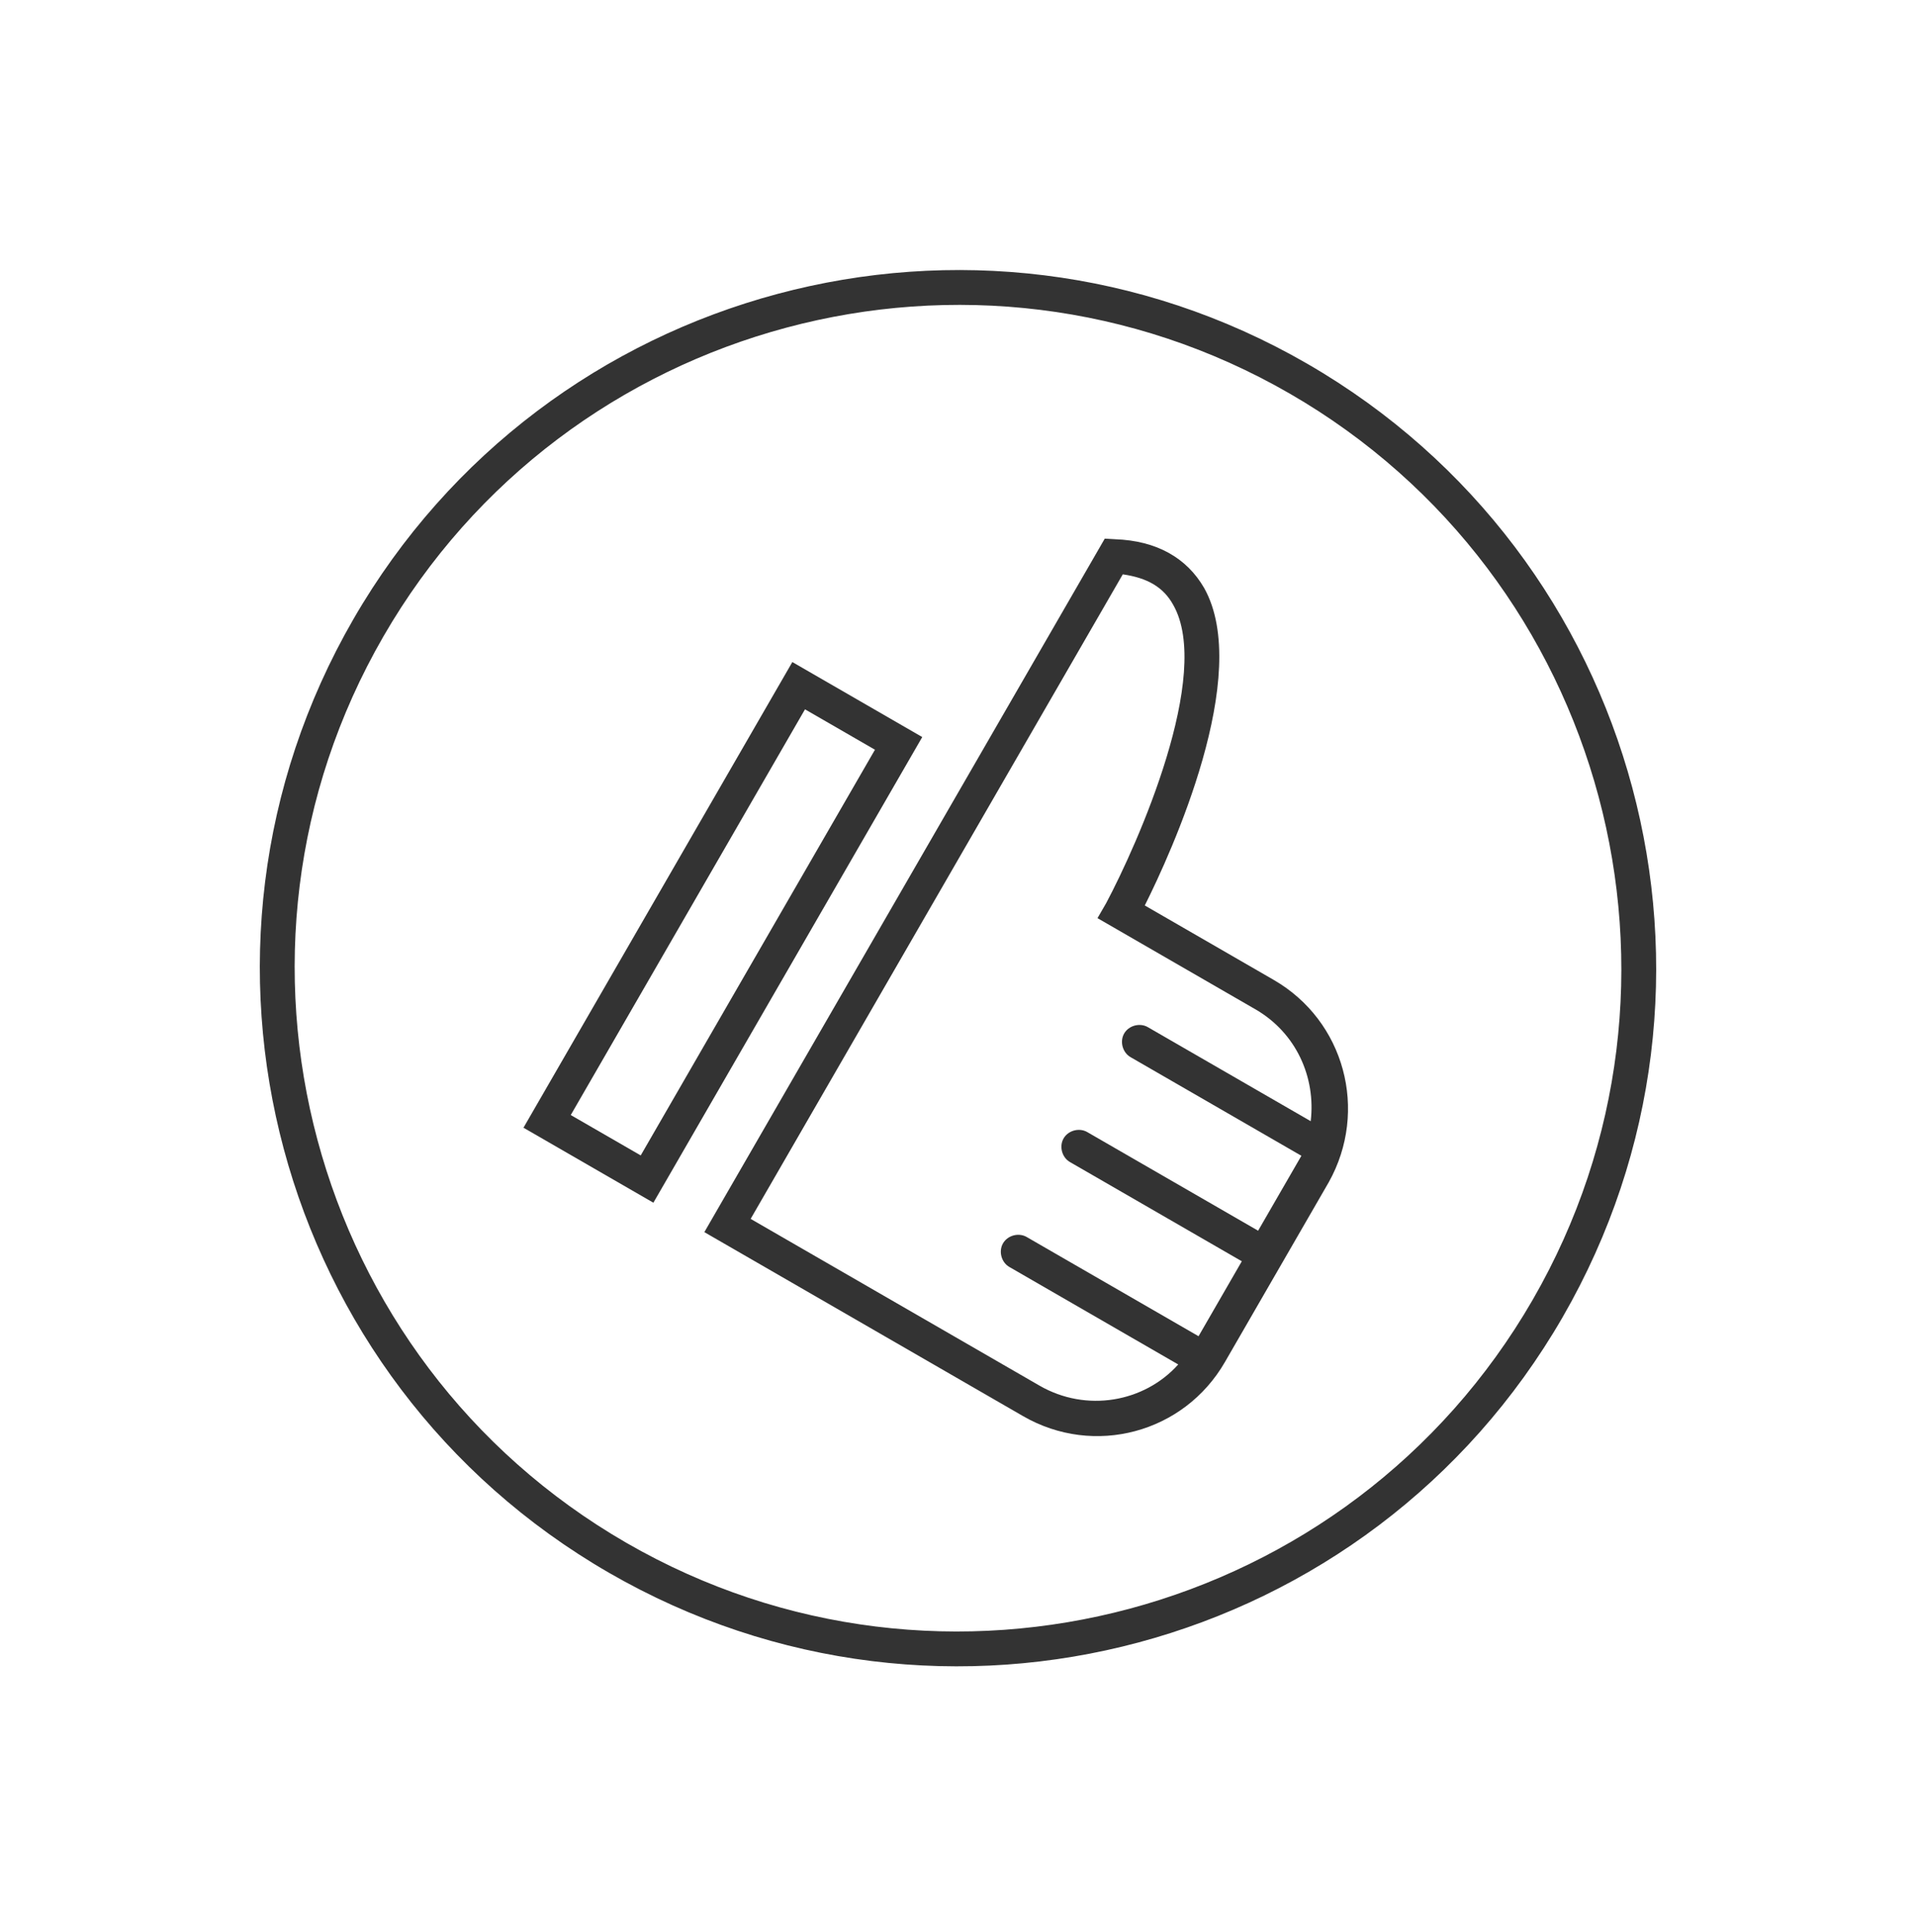 <svg width="117" height="118" viewBox="0 0 117 118" fill="none" xmlns="http://www.w3.org/2000/svg">
<g clip-path="url(#clip0)">
<path d="M77.778 59.84L69.906 55.295C71.519 52.078 76.497 41.201 73.532 35.909C72.474 34.077 70.643 33.02 68.091 32.93L67.462 32.893L43.011 75.243L62.478 86.482C66.81 88.983 72.297 87.513 74.798 83.18L81.14 72.196C83.581 67.828 82.11 62.342 77.778 59.84ZM63.474 84.616L45.838 74.434L68.562 35.074C70.065 35.29 71.041 35.854 71.639 36.932C74.068 41.181 69.468 51.544 67.547 55.154L67.018 56.069L76.66 61.636C79.162 63.08 80.356 65.804 80.038 68.468L70.091 62.725C69.603 62.444 68.929 62.624 68.647 63.112C68.365 63.6 68.546 64.274 69.034 64.556L79.469 70.581C79.364 70.764 79.293 70.886 79.187 71.069L76.827 75.157L66.392 69.133C65.904 68.851 65.23 69.031 64.948 69.52C64.666 70.008 64.847 70.682 65.335 70.963L75.831 77.023L73.189 81.6L62.693 75.54C62.204 75.258 61.531 75.439 61.249 75.927C60.967 76.415 61.147 77.089 61.636 77.371L71.948 83.325C69.884 85.632 66.342 86.272 63.474 84.616Z" fill="#333333"/>
<path d="M39.899 73.447L31.966 68.867L48.384 40.43L56.317 45.01L39.899 73.447ZM34.853 68.093L39.125 70.559L53.429 45.784L49.157 43.317L34.853 68.093Z" fill="#333333"/>
<path d="M37.185 96.044C16.803 84.277 9.814 58.192 21.581 37.81C33.349 17.428 59.434 10.438 79.816 22.206C100.197 33.973 107.187 60.059 95.419 80.44C83.652 100.822 57.567 107.812 37.185 96.044ZM78.759 24.037C59.414 12.868 34.58 19.522 23.412 38.867C12.243 58.211 18.898 83.045 38.242 94.213C57.586 105.382 82.42 98.728 93.589 79.383C104.757 60.039 98.103 35.205 78.759 24.037Z" fill="#333333"/>
</g>
<defs>
<clipPath id="clip0">
<rect width="85.261" height="85.261" fill="white" transform="translate(42.897 0.891) rotate(30)"/>
</clipPath>
</defs>
</svg>
